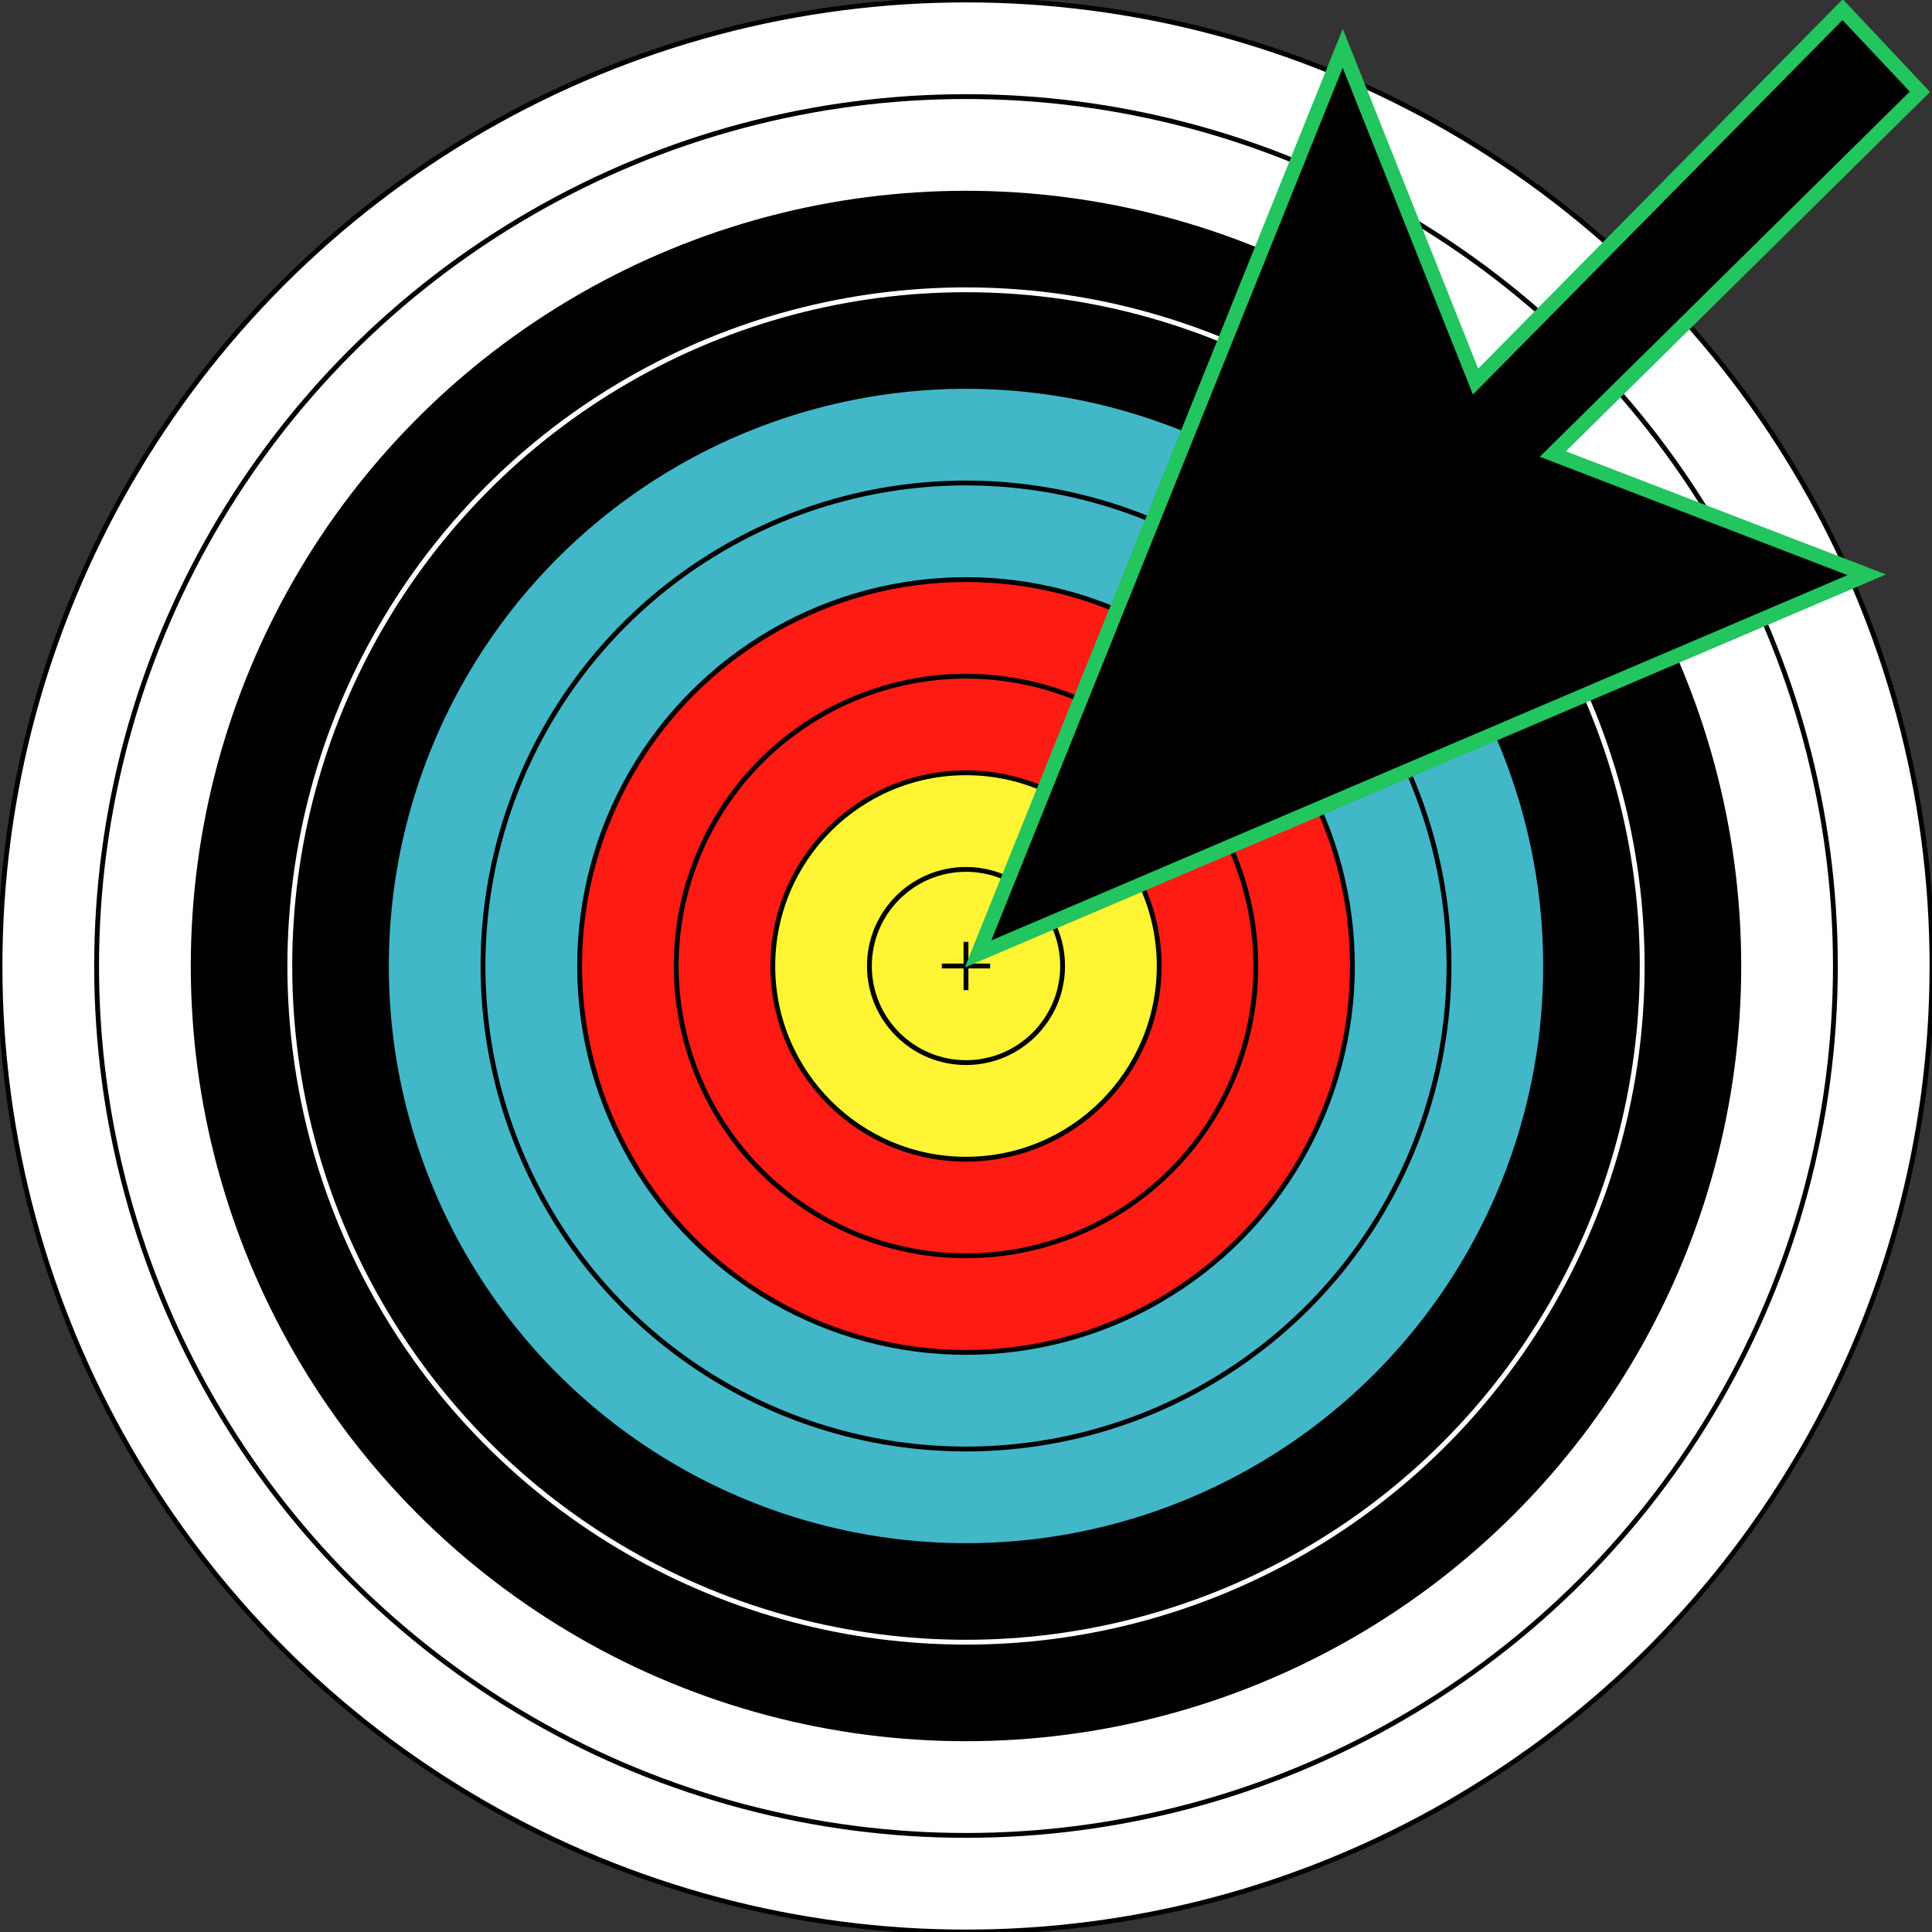<svg viewBox="-40 -40 80 80" stroke="#000000" fill="#000000" stroke-width="0.2" height="800" width="800">
  <rect x="-40" y="-40" width="80" height="80" fill="#333333" stroke="none"/>
  <circle cx="0" cy="0" r="40" fill="#ffffff" />
  <circle cx="0" cy="0" r="36" fill="#ffffff" />
  <circle cx="0" cy="0" r="32" />
  <circle cx="0" cy="0" r="28" stroke="#ffffff" />
  <circle cx="0" cy="0" r="24" fill="#41b7c8" />
  <circle cx="0" cy="0" r="20" fill="#41b7c8" />
  <circle cx="0" cy="0" r="16" fill="#fd1b14" />
  <circle cx="0" cy="0" r="12" fill="#fd1b14" />
  <circle cx="0" cy="0" r="8" fill="#fff535" />
  <circle cx="0" cy="0" r="4" fill="#fff535" />
  <circle cx="0" cy="0" r="0" fill="#fff535" />
  <path d="m-1 0h2M0 -1v2" />
  <path stroke="#22c55e" stroke-width="0.6" d="M0.5 -0.5 15.6 -38l5.5 13.8 15.2 -15.4 3.2 3.4 -15.2 15 13 5z" />
</svg>
